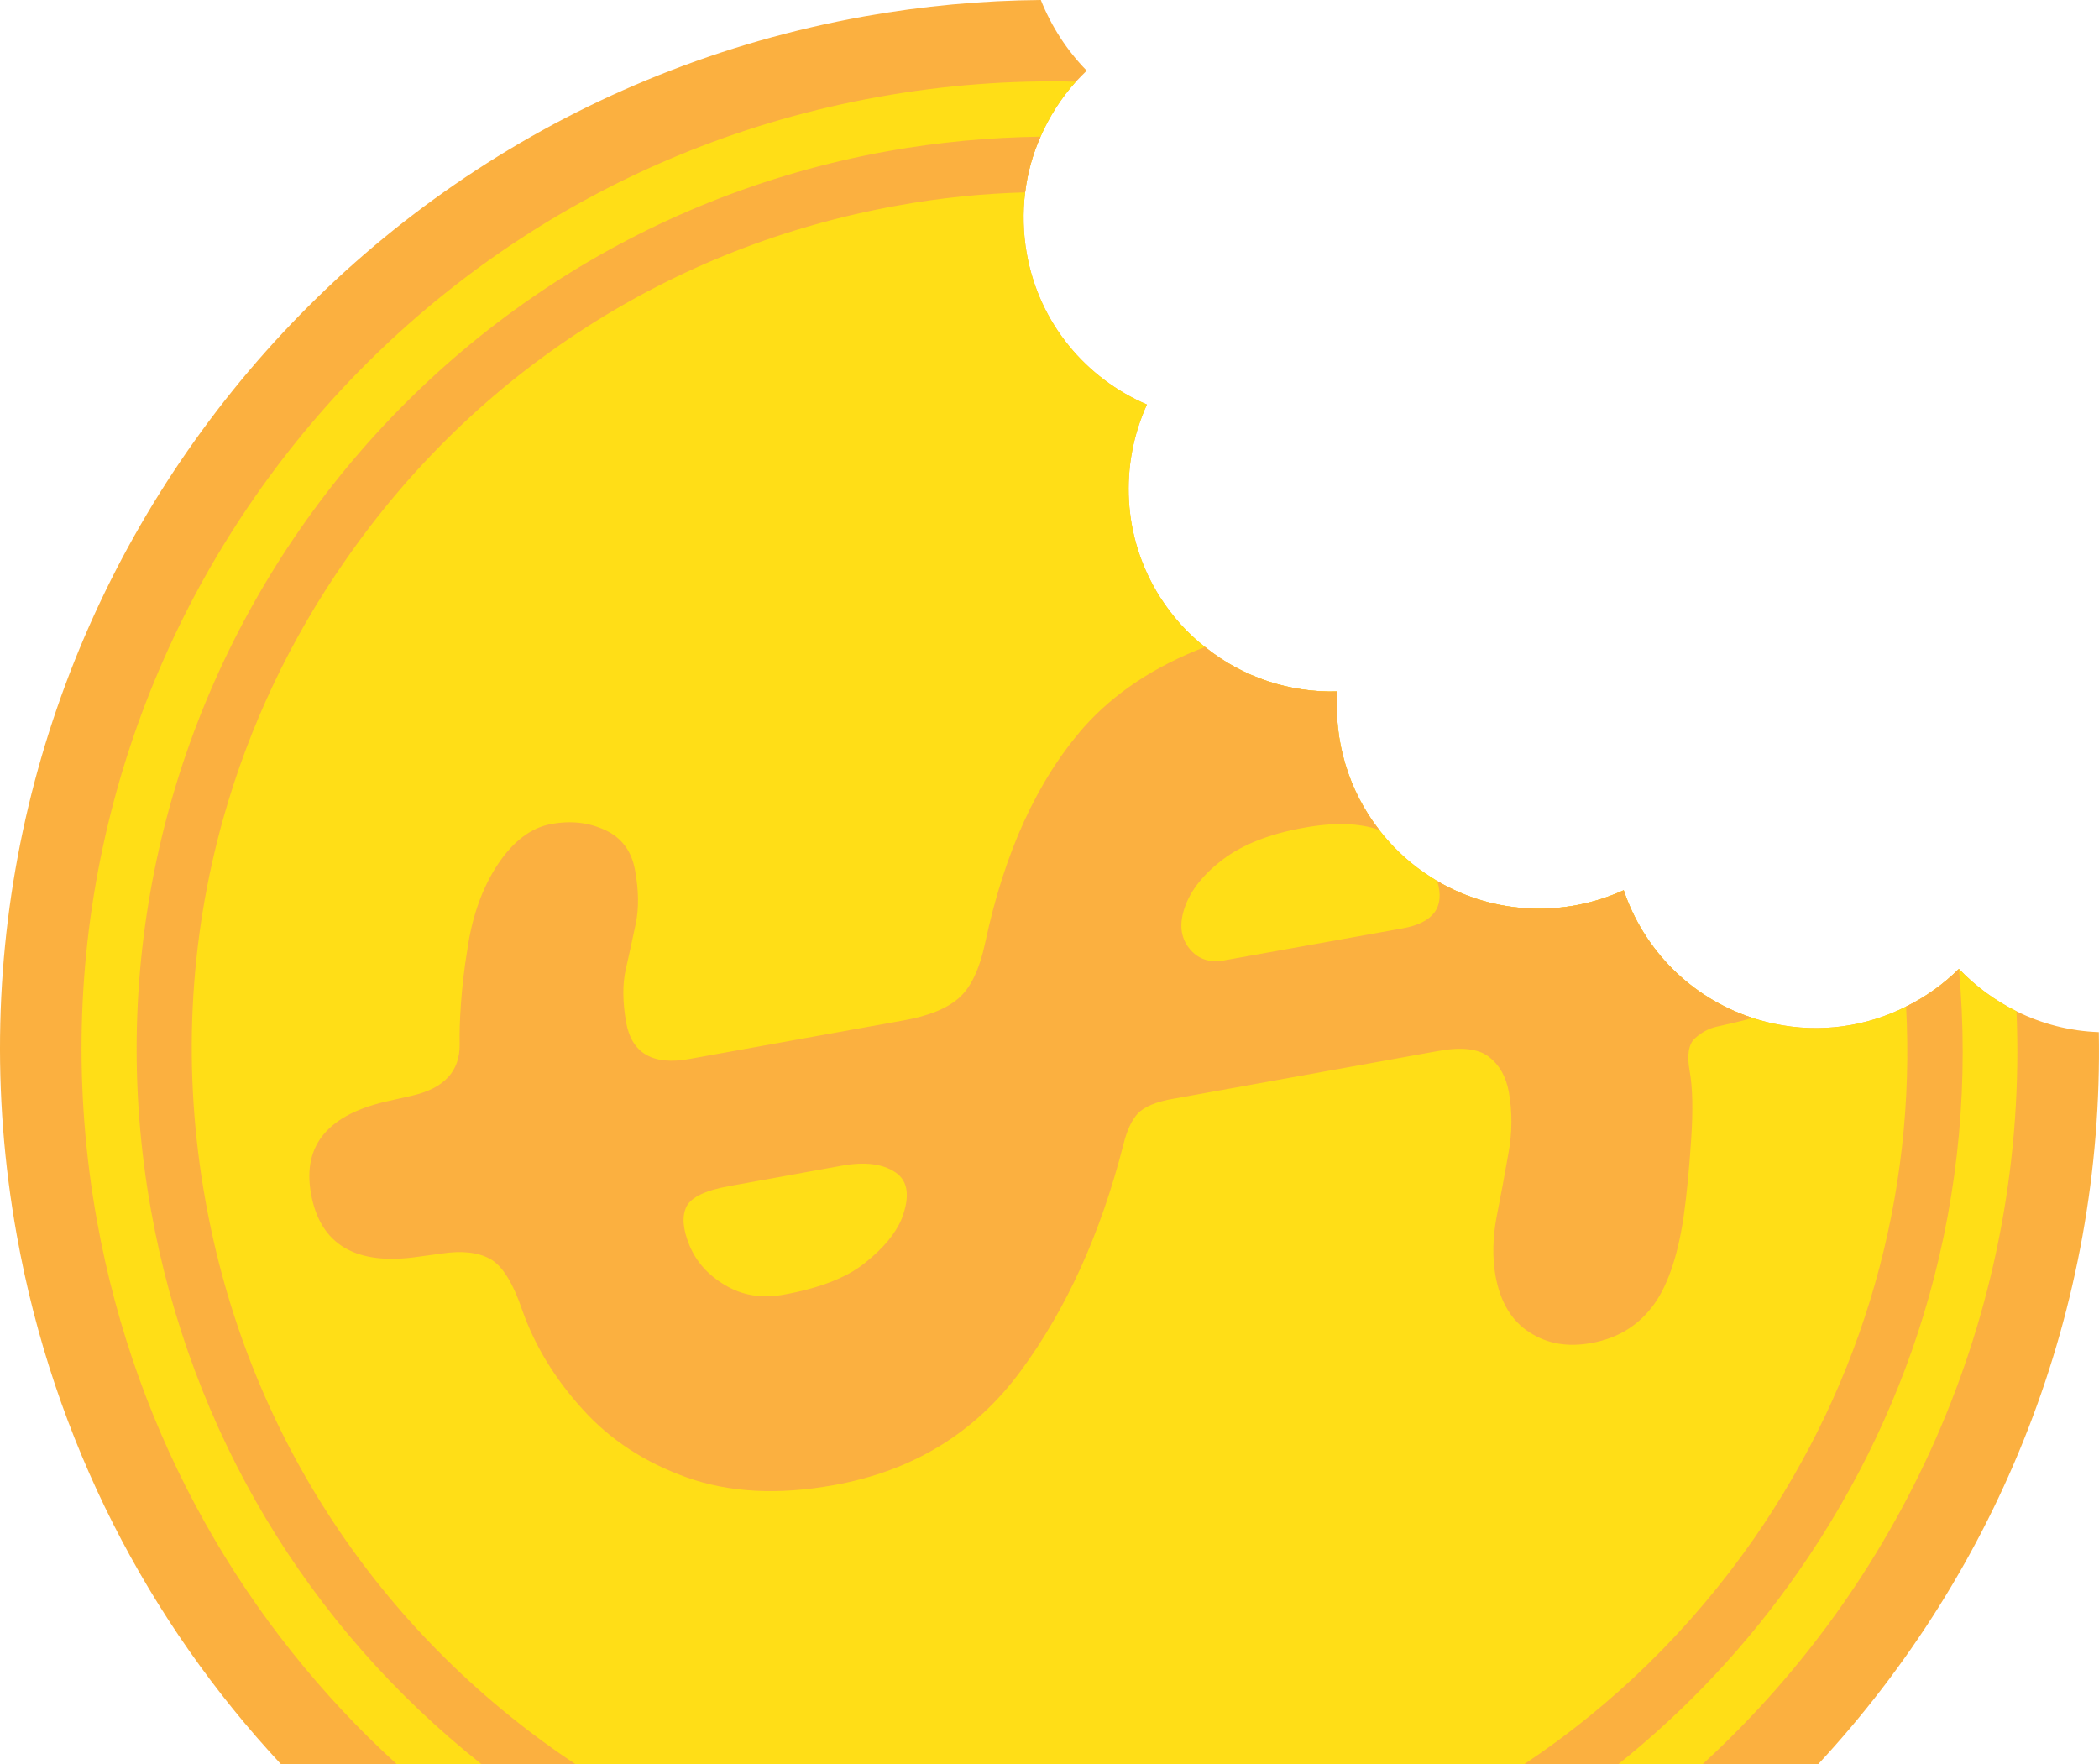 <?xml version="1.0" encoding="UTF-8"?>
<svg id="Lag_2" data-name="Lag 2" xmlns="http://www.w3.org/2000/svg" viewBox="0 0 702.82 590.74">
  <defs>
    <style>
      .cls-1 {
        fill: #ffde17;
      }

      .cls-1, .cls-2 {
        stroke-width: 0px;
      }

      .cls-2 {
        fill: #fbb040;
      }
    </style>
  </defs>
  <g id="Layer_1" data-name="Layer 1">
    <g>
      <path class="cls-2" d="M608.77,590.74H94.1c-44.42-47.67-76.11-108.24-88.48-177.14C-28.77,222.58,98.22,39.9,289.24,5.52c19.85-3.55,39.7-5.36,59.27-5.52,3.49,8.78,8.71,16.88,15.36,23.66-1.2,1.2-2.41,2.4-3.63,3.69-4.91,5.45-8.86,11.65-11.83,18.41-2.6,5.81-4.38,12.14-5.16,18.65-.83,6.69-.67,13.66.56,20.55,4.18,23.4,19.88,41.77,40.22,50.49-9.13,20.13-8.35,44.3,4.35,64.43,4.21,6.57,9.26,12.22,15.1,16.75,12.61,10.2,28.39,15.32,44.29,14.89-1.16,16.41,3.67,33.07,14.05,46.38,4.09,5.29,9.07,10.16,14.95,14.22,1.45.98,2.91,1.97,4.47,2.89,19.48,11.46,42.89,11.99,62.44,3.07,6.64,19.77,22.29,35.91,42.99,42.71,2.38.76,4.78,1.44,7.33,1.97,15.51,3.31,31,.94,44.23-5.72,6.47-3.18,12.48-7.45,17.69-12.62,5.49,5.78,12.11,10.63,19.28,14.19,8.44,4.2,17.76,6.64,27.56,6.99,1.69,92.68-33.53,180-93.99,245.14Z"/>
      <path class="cls-1" d="M570.05,590.74H132.88c-50.77-46.31-87.28-109.09-100.41-181.98C.81,232.65,117.86,64.1,294.06,32.46c22.29-4.01,44.4-5.66,66.18-5.11-4.91,5.45-8.86,11.65-11.83,18.41-2.6,5.81-4.38,12.14-5.16,18.65-.83,6.69-.67,13.66.56,20.55,4.18,23.4,19.88,41.77,40.22,50.49-9.13,20.13-8.35,44.3,4.35,64.43,4.21,6.57,9.26,12.22,15.1,16.75,12.61,10.2,28.39,15.32,44.29,14.89-1.16,16.41,3.67,33.07,14.05,46.38,4.09,5.29,9.07,10.16,14.95,14.22,1.45.98,2.91,1.97,4.47,2.89,19.48,11.46,42.89,11.99,62.44,3.07,6.64,19.77,22.29,35.91,42.99,42.71,2.38.76,4.78,1.44,7.33,1.97,15.51,3.31,31,.94,44.23-5.72,6.47-3.18,12.48-7.45,17.69-12.62,5.49,5.78,12.11,10.63,19.28,14.19,4.05,97.43-36.27,189.07-105.15,252.13Z"/>
      <path class="cls-2" d="M655.92,324.42c-5.21,5.17-11.22,9.44-17.69,12.62,3.35,63.18-14.26,125.36-50.99,178.21-21.05,30.25-47.13,55.7-76.92,75.49h31.5c22.96-18.32,43.37-40.08,60.6-64.86,19.76-28.48,34.34-59.39,43.46-91.74,9.99-35.47,13.41-72.51,10.04-109.72ZM50.61,405.5c13.31,73.89,52.3,139,110.65,185.24h31.47c-1.73-1.15-3.46-2.32-5.17-3.51-62.98-43.82-105.17-109.48-118.72-184.96-7.86-43.48-5.64-87.21,6.01-128.56,8.57-30.39,22.26-59.52,40.82-86.13,21.88-31.55,49.19-57.81,80.54-77.93,31.27-20.14,66.55-34.06,104.34-40.82,14.3-2.61,28.65-4.05,42.7-4.42.78-6.51,2.56-12.84,5.16-18.65-16.9.24-33.98,1.78-51.1,4.84C131.44,80.43,20.78,239.62,50.61,405.5Z"/>
      <path class="cls-2" d="M543.68,298.08c-19.55,8.92-42.96,8.39-62.44-3.07,2.64,8.73-1.24,13.99-11.68,15.86l-59.88,10.73c-4.85.85-8.7-.53-11.53-4.12-2.9-3.7-3.35-8.25-1.41-13.76,1.98-5.7,6.3-11.12,12.9-16.09,6.68-4.95,15.66-8.48,27-10.48,10.14-1.85,18.54-1.6,25.18.75-10.38-13.31-15.21-29.97-14.05-46.38-15.9.43-31.68-4.69-44.29-14.89-16.93,6.49-30.43,15.48-40.56,26.86-15.61,17.82-26.61,41.85-33.06,72.26-1.9,8.79-4.81,15-8.86,18.47-3.97,3.5-10.16,5.99-18.56,7.47l-71.44,12.86c-12.38,2.29-19.49-1.83-21.36-12.27-1.17-6.77-1.24-12.66-.13-17.64,1.14-5.06,2.28-10.13,3.35-15.31,1.08-5.18,1.03-11.16-.23-17.96-1.11-6.27-4.37-10.75-9.8-13.34-5.52-2.61-11.56-3.35-18.16-2.13-6.77,1.16-12.77,5.73-17.92,13.41-5.17,7.78-8.62,17.29-10.24,28.48-1.12,6.71-1.77,12.78-2.16,18.25-.41,5.56-.52,10.05-.44,13.53.13,9.08-5.14,14.81-15.84,17.28l-7.39,1.67c-20.67,4.37-29.47,14.78-26.56,31.09,3.04,17.21,15.09,24.26,35.97,21.19l7.8-1.07c6.64-1.01,12.06-.45,16.15,1.76,4.09,2.21,7.67,7.94,10.83,17.2,4.17,11.85,10.87,22.88,20.12,33.08,9.22,10.29,20.92,17.92,34.99,22.94,14.16,5.05,30.56,5.92,49.1,2.59,26.54-4.74,47.45-17.51,62.74-38.31s26.71-45.96,34.31-75.66c1.18-4.86,2.83-8.34,4.9-10.55,2.15-2.18,6-3.89,11.76-4.86l88.88-16.03c7.7-1.39,13.3-.77,16.85,1.96,3.56,2.73,5.74,6.62,6.69,11.79,1.19,6.69,1.17,13.61-.17,20.73-1.25,7.15-2.58,14.28-3.95,21.21-1.29,6.94-1.42,13.55-.34,19.62,1.58,8.72,5.37,15.08,11.32,18.87,5.93,3.89,12.82,5.06,20.72,3.63,8.4-1.48,15.19-5.44,20.17-11.83,5.06-6.36,8.69-16.5,10.76-30.34,1.08-7.59,1.9-16.3,2.55-26.12.65-9.82.47-17.38-.51-22.76-.99-5.37-.34-9.04,1.74-10.95,2.19-1.98,4.59-3.33,7.26-3.92l6.38-1.47c1.94-.42,3.71-.88,5.53-1.52-20.7-6.8-36.35-22.94-42.99-42.71ZM301.91,408.11c-2.08,4.99-6.16,9.9-12.35,14.8-6.1,4.92-15.17,8.42-27.23,10.6-7.3,1.31-13.82.24-19.5-3.18-5.69-3.34-9.72-7.84-12-13.39-2.22-5.44-2.54-9.76-.96-12.97,1.66-3.19,6.43-5.4,14.33-6.83l37.81-6.85c7.59-1.33,13.46-.64,17.75,2.21,4.3,2.84,5.04,8.06,2.15,15.61Z"/>
    </g>
  </g>
</svg>